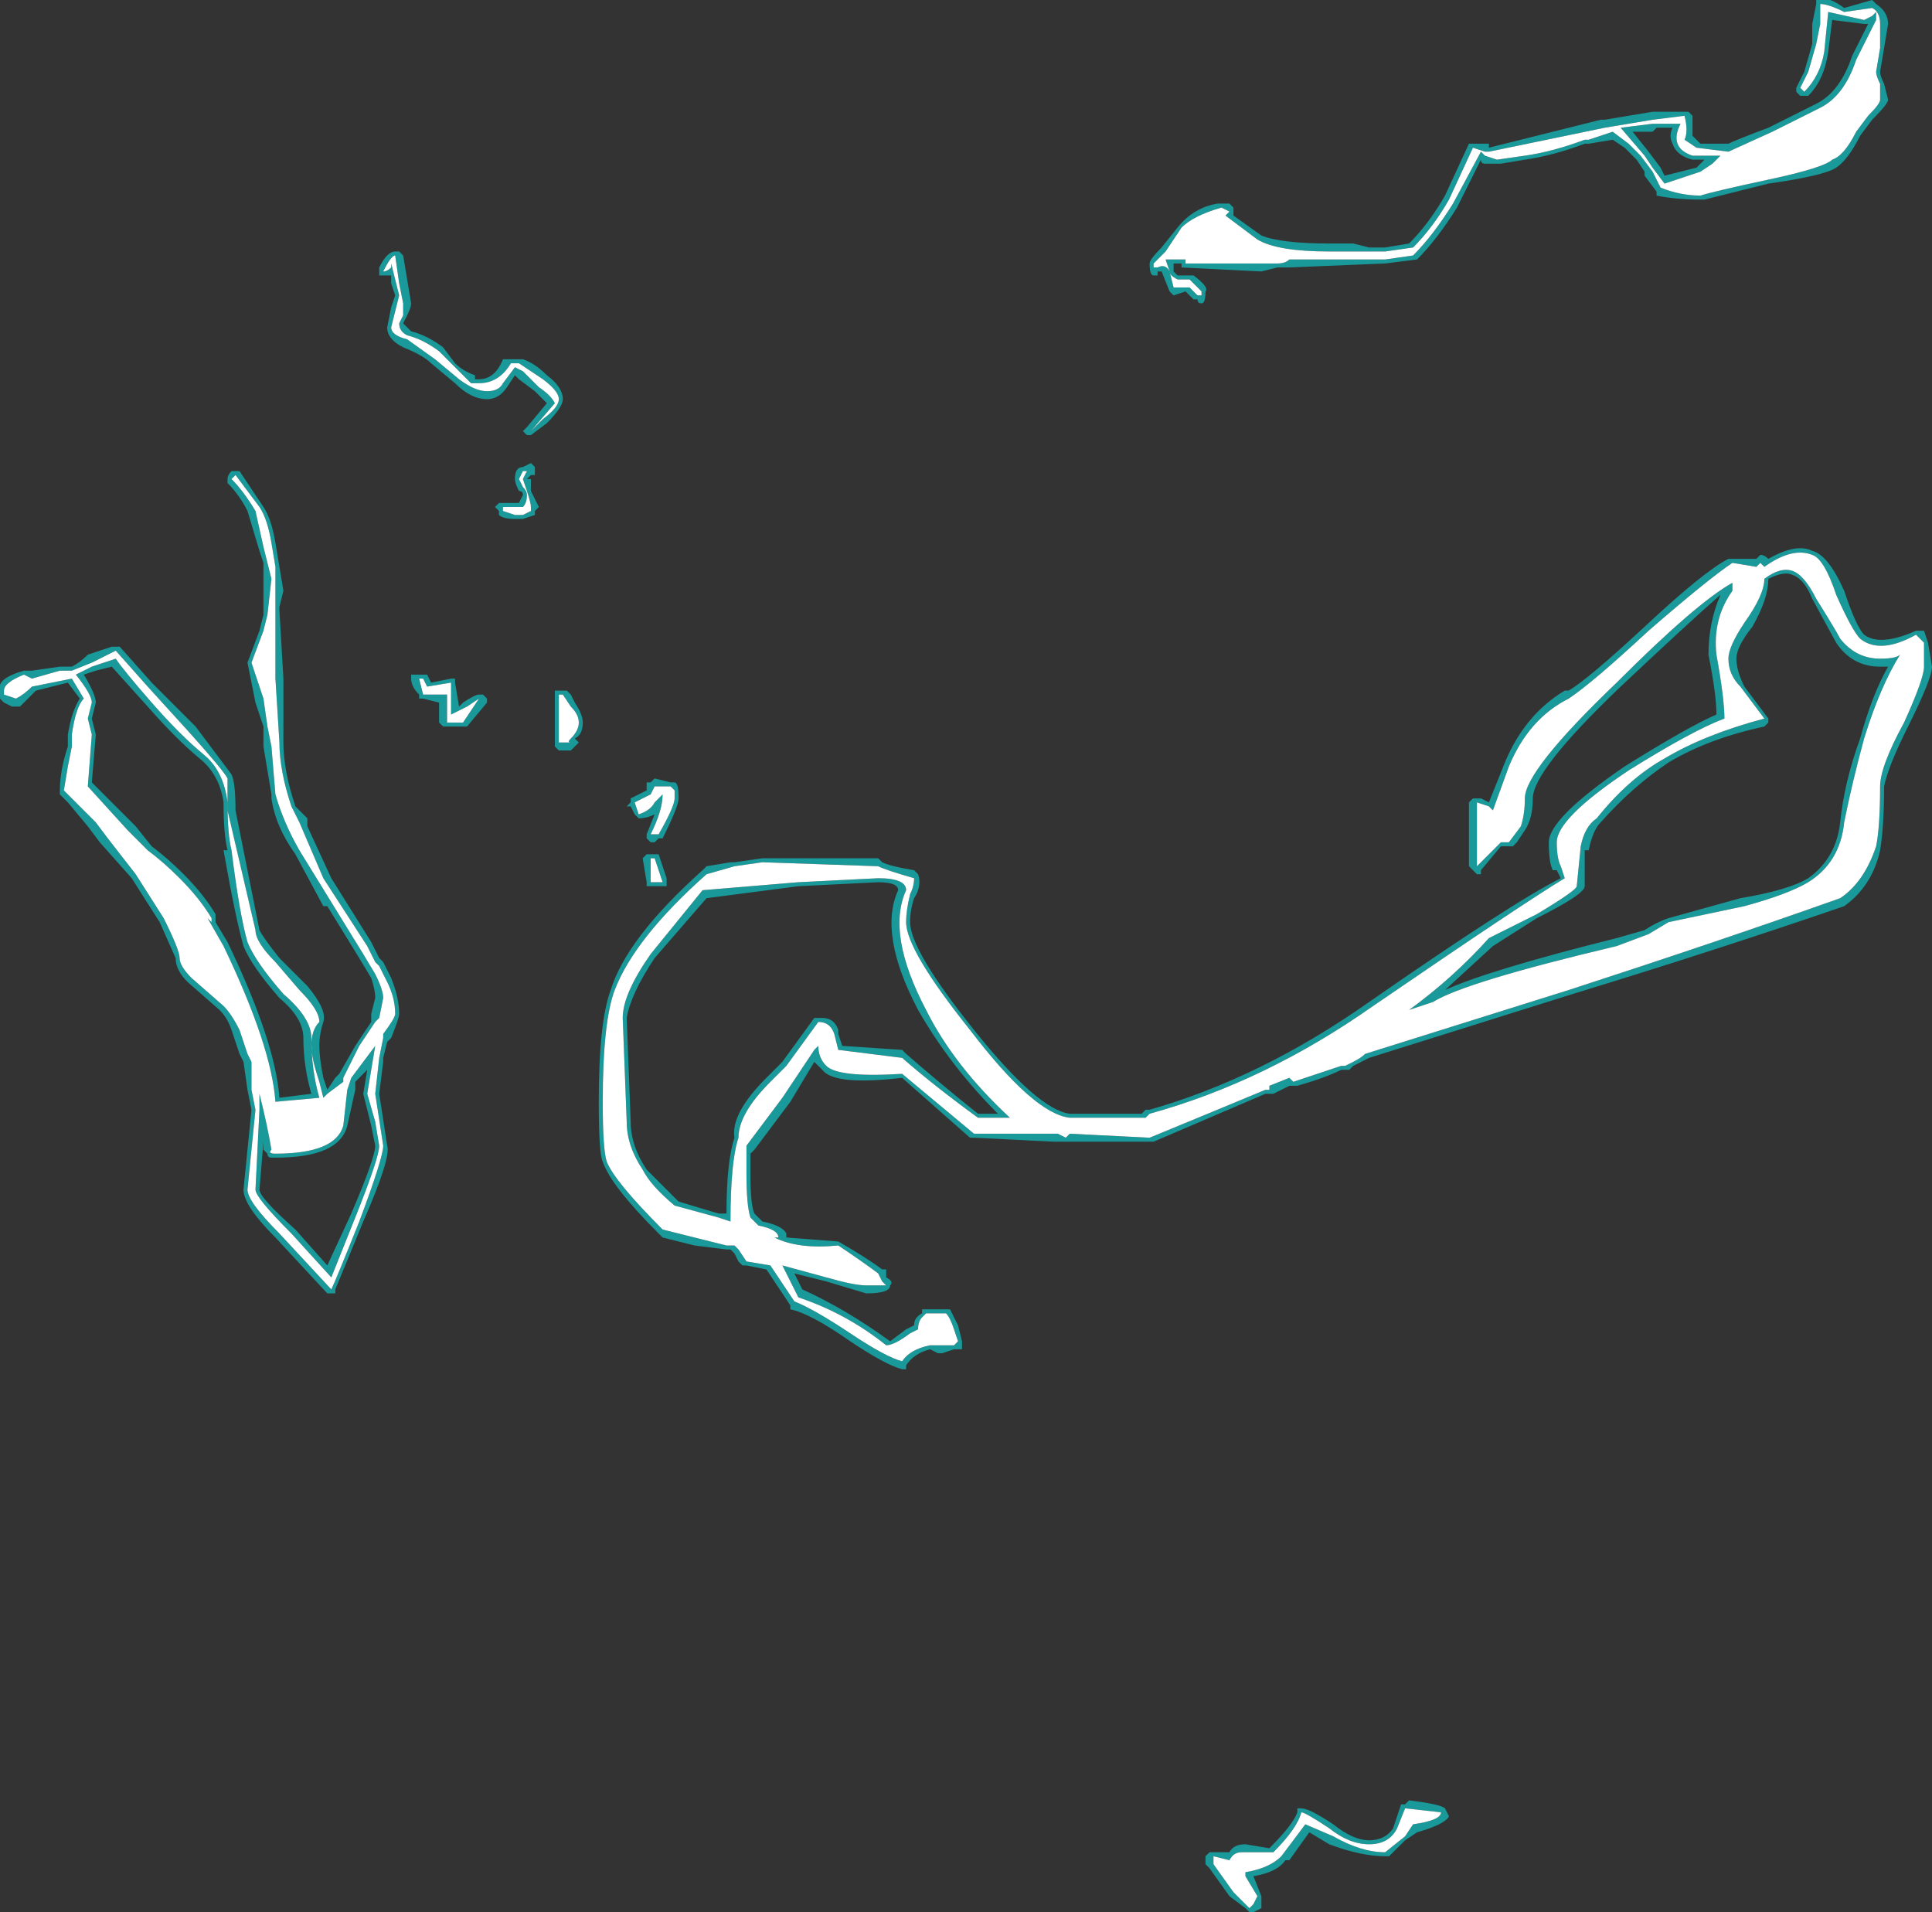 <?xml version="1.0" encoding="UTF-8" standalone="no"?>
<svg xmlns:ffdec="https://www.free-decompiler.com/flash" xmlns:xlink="http://www.w3.org/1999/xlink" ffdec:objectType="shape" height="23.95px" width="24.2px" xmlns="http://www.w3.org/2000/svg">
  <rect width="100%" height="100%" fill="#333333" stroke="none"/>
  <g transform="matrix(1.0, 0.0, 0.0, 1.0, 17.55, 26.3)">
    <path d="M5.9 -26.1 L5.95 -26.15 5.95 -26.05 5.7 -25.55 Q5.55 -25.1 5.25 -24.95 5.05 -24.85 4.65 -24.65 L4.1 -24.4 3.7 -24.45 3.55 -24.55 Q3.6 -24.65 3.55 -24.85 L3.15 -24.8 2.55 -24.7 1.1 -24.4 1.05 -24.4 0.9 -24.45 0.6 -23.8 Q0.4 -23.45 0.15 -23.2 L-0.2 -23.15 -0.9 -23.15 Q-1.55 -23.15 -1.8 -23.3 L-2.2 -23.6 -2.15 -23.65 -2.25 -23.7 Q-2.6 -23.6 -2.75 -23.45 L-2.95 -23.15 -3.1 -23.0 -3.1 -22.95 -3.05 -22.95 Q-2.95 -23.0 -2.9 -22.9 L-2.85 -22.7 -2.65 -22.7 -2.55 -22.6 -2.5 -22.6 -2.5 -22.65 -2.65 -22.8 -2.8 -22.8 Q-2.9 -22.85 -2.9 -22.9 L-2.95 -23.05 -2.75 -23.05 Q-2.65 -23.05 -2.7 -23.05 L-2.7 -23.0 -1.55 -23.0 Q-1.45 -23.0 -1.4 -23.05 L-0.2 -23.05 0.15 -23.1 Q0.4 -23.35 0.65 -23.75 L1.0 -24.4 1.05 -24.35 1.2 -24.3 1.55 -24.35 Q1.9 -24.4 2.3 -24.55 L2.35 -24.55 2.65 -24.65 2.85 -24.5 3.0 -24.35 3.15 -24.15 3.25 -23.95 Q3.5 -23.85 3.75 -23.85 3.9 -23.9 4.6 -24.05 5.3 -24.2 5.4 -24.3 5.55 -24.35 5.7 -24.65 L5.85 -24.85 Q6.0 -25.0 6.0 -25.05 L6.0 -25.25 Q5.95 -25.35 5.95 -25.4 L6.0 -25.7 6.0 -26.0 Q6.0 -26.15 5.9 -26.2 L5.55 -26.15 Q5.35 -26.25 5.25 -26.25 L5.25 -26.0 5.2 -25.75 5.1 -25.4 5.0 -25.2 5.05 -25.15 Q5.25 -25.35 5.3 -25.65 L5.35 -26.15 5.8 -26.05 5.9 -26.1 M5.9 -26.3 L5.95 -26.25 Q6.1 -26.15 6.1 -26.0 L6.0 -25.4 Q6.0 -25.35 6.05 -25.25 L6.1 -25.05 Q6.1 -25.0 5.9 -24.8 L5.75 -24.6 Q5.6 -24.3 5.45 -24.2 5.3 -24.1 4.6 -24.0 L3.8 -23.8 3.75 -23.8 Q3.45 -23.8 3.2 -23.85 L3.2 -23.9 3.05 -24.1 3.05 -24.15 2.95 -24.3 2.8 -24.45 2.65 -24.55 2.35 -24.5 2.3 -24.5 Q1.9 -24.35 1.55 -24.3 L1.25 -24.25 1.05 -24.25 Q1.0 -24.25 1.0 -24.3 L0.7 -23.7 Q0.45 -23.3 0.2 -23.05 L-0.2 -23.0 -1.4 -22.95 -1.55 -22.95 -1.75 -22.9 -2.75 -22.95 -2.75 -23.0 -2.85 -23.0 -2.85 -22.9 -2.8 -22.85 -2.6 -22.85 Q-2.4 -22.7 -2.45 -22.65 -2.45 -22.5 -2.5 -22.5 -2.55 -22.5 -2.55 -22.55 L-2.6 -22.55 -2.7 -22.65 -2.85 -22.6 -2.9 -22.65 -3.0 -22.9 -3.05 -22.9 -3.05 -22.85 -3.1 -22.85 Q-3.15 -22.85 -3.15 -23.0 -3.15 -23.05 -3.0 -23.2 L-2.8 -23.45 Q-2.6 -23.7 -2.3 -23.75 L-2.15 -23.75 -2.1 -23.7 -2.1 -23.6 -1.75 -23.35 Q-1.5 -23.25 -0.9 -23.25 L-0.6 -23.25 -0.4 -23.2 -0.2 -23.2 0.1 -23.25 Q0.35 -23.5 0.55 -23.85 L0.85 -24.5 1.1 -24.5 1.1 -24.45 2.5 -24.8 2.55 -24.8 3.15 -24.9 3.6 -24.9 3.65 -24.85 Q3.65 -24.7 3.65 -24.6 3.7 -24.55 3.75 -24.5 L4.1 -24.5 Q4.2 -24.55 4.6 -24.7 L5.2 -25.0 Q5.5 -25.15 5.65 -25.6 L5.85 -26.0 5.8 -26.0 5.4 -26.05 5.35 -25.65 Q5.3 -25.3 5.1 -25.1 L5.0 -25.1 4.95 -25.15 4.95 -25.2 5.05 -25.4 5.15 -25.75 5.15 -26.0 5.2 -26.25 5.2 -26.3 5.25 -26.3 Q5.35 -26.35 5.55 -26.2 L5.9 -26.3 M4.0 -24.35 L3.9 -24.25 3.75 -24.15 3.3 -24.0 3.15 -24.2 3.05 -24.35 2.75 -24.7 3.15 -24.75 3.5 -24.75 Q3.35 -24.45 3.65 -24.35 L4.0 -24.35 M3.65 -24.3 Q3.45 -24.35 3.4 -24.5 3.35 -24.6 3.4 -24.7 L3.2 -24.7 3.15 -24.65 2.9 -24.65 3.1 -24.4 3.25 -24.2 3.3 -24.1 3.7 -24.2 3.8 -24.3 3.65 -24.3 M4.15 -19.0 L4.15 -18.9 Q3.9 -18.55 3.95 -18.1 4.05 -17.55 4.05 -17.3 3.65 -17.15 2.85 -16.65 1.95 -16.05 1.95 -15.75 1.95 -15.55 2.0 -15.45 L2.05 -15.3 Q1.55 -15.0 -0.35 -13.7 -1.7 -12.75 -3.15 -12.35 L-3.2 -12.3 -4.15 -12.3 Q-4.6 -12.35 -5.4 -13.4 -6.2 -14.4 -6.2 -14.75 -6.2 -14.9 -6.15 -15.1 -6.1 -15.2 -6.1 -15.3 -6.45 -15.4 -6.55 -15.45 L-8.0 -15.5 -8.35 -15.45 -8.7 -15.35 Q-9.6 -14.55 -9.85 -13.9 -10.0 -13.5 -10.0 -12.5 -10.0 -11.9 -9.95 -11.75 -9.85 -11.5 -9.25 -10.9 L-8.45 -10.7 -8.35 -10.7 -8.3 -10.65 -8.2 -10.5 -7.9 -10.45 -7.6 -10.0 Q-7.35 -9.9 -6.9 -9.6 -6.45 -9.3 -6.25 -9.25 -6.15 -9.4 -5.9 -9.45 L-5.6 -9.45 -5.55 -9.5 -5.6 -9.65 Q-5.65 -9.8 -5.7 -9.85 L-5.95 -9.85 -6.0 -9.8 Q-6.05 -9.75 -6.05 -9.65 L-6.15 -9.6 Q-6.35 -9.45 -6.45 -9.45 -6.95 -9.85 -7.55 -10.05 L-7.75 -10.45 -7.2 -10.3 Q-6.85 -10.2 -6.7 -10.2 L-6.45 -10.2 -6.5 -10.25 -6.55 -10.35 Q-6.75 -10.5 -7.05 -10.7 -7.55 -10.65 -7.85 -10.8 L-7.8 -10.8 Q-7.8 -10.9 -8.05 -10.95 L-8.15 -11.05 Q-8.2 -11.2 -8.2 -11.6 L-8.2 -11.95 -7.75 -12.55 -7.35 -13.15 -7.3 -13.2 Q-7.3 -13.05 -7.2 -12.95 -7.05 -12.8 -6.25 -12.85 L-5.35 -12.1 -4.3 -12.1 -4.2 -12.05 -4.15 -12.1 -3.15 -12.05 Q-2.3 -12.4 -1.7 -12.65 L-1.65 -12.65 -1.65 -12.7 -1.4 -12.8 -1.35 -12.75 -0.75 -12.95 -0.7 -12.95 -0.6 -13.0 Q-0.5 -13.05 -0.45 -13.1 L2.1 -13.9 Q3.95 -14.5 5.5 -15.05 5.8 -15.25 5.95 -15.7 6.0 -15.95 6.0 -16.45 6.0 -16.7 6.3 -17.25 6.55 -17.8 6.55 -17.95 6.55 -18.15 6.55 -18.25 L6.45 -18.35 Q6.0 -18.1 5.75 -18.3 5.65 -18.4 5.45 -18.85 5.3 -19.3 5.15 -19.35 4.9 -19.45 4.55 -19.2 L4.5 -19.25 4.45 -19.2 4.15 -19.25 Q3.85 -19.05 3.1 -18.4 2.4 -17.75 2.1 -17.55 1.6 -17.3 1.35 -16.7 L1.15 -16.15 1.1 -16.2 0.95 -16.25 0.95 -15.45 1.25 -15.75 1.35 -15.75 1.5 -15.95 Q1.55 -16.1 1.55 -16.3 1.55 -16.65 2.7 -17.75 3.7 -18.75 4.15 -19.0 M4.15 -19.3 L4.45 -19.3 4.5 -19.35 Q4.55 -19.35 4.6 -19.3 4.95 -19.5 5.15 -19.4 5.35 -19.35 5.55 -18.9 5.7 -18.45 5.8 -18.35 6.0 -18.2 6.45 -18.4 L6.55 -18.4 6.6 -18.25 6.65 -17.95 Q6.65 -17.8 6.35 -17.2 6.1 -16.7 6.05 -16.45 6.05 -15.95 6.0 -15.65 5.9 -15.2 5.55 -14.95 3.95 -14.4 2.15 -13.85 L-0.4 -13.05 -0.6 -12.95 -0.65 -12.9 -0.75 -12.9 Q-0.95 -12.8 -1.3 -12.7 L-1.4 -12.7 -1.6 -12.6 -1.7 -12.6 -3.1 -12.0 -4.35 -12.0 -5.35 -12.05 -5.4 -12.05 -6.25 -12.8 Q-7.1 -12.7 -7.25 -12.9 L-7.35 -13.0 -7.65 -12.5 -8.1 -11.9 -8.15 -11.85 -8.15 -11.6 Q-8.15 -11.2 -8.1 -11.1 L-8.0 -11.0 Q-7.75 -10.95 -7.7 -10.85 L-7.7 -10.8 -7.05 -10.75 Q-6.7 -10.55 -6.5 -10.4 L-6.45 -10.4 -6.45 -10.3 Q-6.35 -10.25 -6.4 -10.2 -6.4 -10.1 -6.7 -10.1 L-7.2 -10.25 -7.6 -10.35 -7.5 -10.15 Q-6.95 -9.9 -6.4 -9.5 L-6.2 -9.65 -6.1 -9.7 Q-6.1 -9.8 -6.0 -9.85 L-6.0 -9.9 -5.65 -9.9 Q-5.6 -9.8 -5.55 -9.7 L-5.5 -9.5 -5.5 -9.4 -5.6 -9.4 -5.75 -9.35 -5.8 -9.35 -5.9 -9.4 Q-6.1 -9.35 -6.2 -9.2 L-6.2 -9.15 -6.25 -9.15 Q-6.45 -9.2 -6.9 -9.5 -7.4 -9.85 -7.65 -9.9 L-7.65 -9.95 -7.95 -10.4 -8.2 -10.45 -8.25 -10.45 -8.3 -10.5 -8.35 -10.6 -8.4 -10.65 -8.45 -10.65 -8.85 -10.7 -9.25 -10.8 -9.3 -10.85 Q-9.9 -11.45 -10.0 -11.75 -10.05 -11.85 -10.05 -12.5 -10.05 -13.5 -9.9 -13.9 -9.7 -14.55 -8.75 -15.4 L-8.7 -15.45 -8.4 -15.5 -8.35 -15.5 -8.0 -15.55 -6.55 -15.55 -6.5 -15.5 Q-6.4 -15.45 -6.1 -15.4 L-6.05 -15.35 Q-6.0 -15.2 -6.1 -15.05 -6.15 -14.9 -6.15 -14.75 -6.15 -14.4 -5.35 -13.4 -4.55 -12.4 -4.15 -12.35 L-3.25 -12.35 -3.2 -12.4 -3.15 -12.4 Q-1.75 -12.8 -0.4 -13.75 1.4 -15.0 2.0 -15.3 L1.95 -15.4 1.9 -15.4 Q1.85 -15.5 1.85 -15.75 1.85 -16.05 2.8 -16.7 3.6 -17.2 3.95 -17.35 3.95 -17.6 3.85 -18.1 3.85 -18.5 4.0 -18.85 3.6 -18.5 2.75 -17.7 1.65 -16.65 1.65 -16.3 1.65 -16.05 1.55 -15.9 L1.45 -15.75 1.4 -15.7 1.25 -15.7 1.0 -15.4 1.0 -15.35 0.95 -15.35 0.85 -15.45 0.85 -16.25 0.9 -16.3 1.0 -16.3 1.1 -16.25 1.3 -16.75 Q1.55 -17.35 2.05 -17.65 L2.1 -17.65 Q2.35 -17.8 3.05 -18.45 3.8 -19.15 4.1 -19.3 L4.15 -19.3 M4.1 -18.05 Q4.1 -18.2 4.3 -18.5 4.55 -18.85 4.55 -19.05 4.75 -19.2 4.9 -19.15 5.05 -19.1 5.2 -18.8 5.45 -18.4 5.5 -18.3 5.7 -18.05 6.0 -18.05 6.2 -18.05 6.25 -18.1 6.0 -17.7 5.8 -17.05 5.65 -16.5 5.55 -16.0 5.5 -15.5 5.1 -15.25 4.85 -15.1 4.3 -14.95 L3.35 -14.75 3.1 -14.6 2.7 -14.45 Q0.8 -14.0 0.4 -13.75 L0.1 -13.65 Q0.65 -14.05 1.1 -14.55 L1.7 -14.85 Q2.2 -15.15 2.2 -15.2 L2.25 -15.7 Q2.3 -15.95 2.45 -16.05 2.85 -16.55 3.3 -16.8 3.8 -17.1 4.55 -17.3 L4.25 -17.7 Q4.1 -17.85 4.1 -18.05 M4.3 -17.7 L4.6 -17.3 4.6 -17.25 4.55 -17.2 Q3.85 -17.05 3.35 -16.75 2.9 -16.45 2.5 -16.0 2.4 -15.9 2.35 -15.65 L2.3 -15.65 2.3 -15.2 Q2.3 -15.1 1.7 -14.8 L1.15 -14.45 0.55 -13.9 Q1.1 -14.15 2.7 -14.55 L3.05 -14.65 Q3.2 -14.75 3.35 -14.8 L4.25 -15.05 Q4.85 -15.15 5.1 -15.3 5.45 -15.55 5.5 -16.0 5.55 -16.5 5.75 -17.05 5.9 -17.6 6.1 -17.95 L6.0 -17.95 Q5.65 -17.95 5.45 -18.25 L5.15 -18.8 Q5.05 -19.05 4.9 -19.1 4.8 -19.15 4.6 -19.05 4.6 -18.8 4.4 -18.45 4.2 -18.2 4.2 -18.05 4.2 -17.9 4.3 -17.7 M0.5 -3.6 L0.05 -3.65 -0.05 -3.4 Q-0.15 -3.2 -0.4 -3.2 -0.65 -3.2 -0.9 -3.4 -1.2 -3.6 -1.25 -3.6 -1.3 -3.4 -1.6 -3.1 L-2.0 -3.1 Q-2.1 -3.1 -2.15 -3.0 L-2.35 -3.05 -2.35 -2.95 -2.1 -2.6 -1.9 -2.4 -1.85 -2.45 -1.8 -2.55 -1.95 -2.8 -1.95 -2.85 Q-1.65 -2.9 -1.5 -3.05 L-1.2 -3.45 -0.85 -3.3 Q-0.5 -3.1 -0.2 -3.1 L0.05 -3.3 0.15 -3.45 Q0.5 -3.5 0.5 -3.6 M0.05 -3.7 L0.1 -3.75 Q0.5 -3.7 0.55 -3.65 L0.6 -3.55 Q0.55 -3.45 0.2 -3.35 L0.05 -3.25 -0.15 -3.05 -0.2 -3.05 Q-0.5 -3.05 -0.9 -3.2 L-1.15 -3.35 -1.4 -3.0 -1.45 -3.0 Q-1.55 -2.85 -1.85 -2.8 L-1.75 -2.55 -1.75 -2.4 -1.85 -2.35 -1.9 -2.35 -1.95 -2.4 -2.15 -2.55 -2.4 -2.9 -2.45 -2.95 -2.45 -3.05 -2.4 -3.1 -2.15 -3.1 Q-2.1 -3.2 -1.95 -3.2 L-1.65 -3.15 Q-1.35 -3.45 -1.3 -3.6 L-1.3 -3.65 -1.25 -3.65 Q-1.15 -3.65 -0.85 -3.45 -0.6 -3.25 -0.4 -3.25 -0.2 -3.25 -0.1 -3.4 L0.0 -3.7 0.05 -3.7 M-11.15 -21.8 L-11.0 -21.8 Q-10.85 -21.75 -10.7 -21.6 -10.5 -21.45 -10.5 -21.3 -10.5 -21.2 -10.7 -21.0 L-10.9 -20.85 -10.95 -20.85 -11.0 -20.9 -10.95 -20.95 -10.7 -21.25 -10.85 -21.4 -11.05 -21.55 -11.1 -21.6 -11.2 -21.45 Q-11.3 -21.3 -11.45 -21.3 -11.65 -21.3 -11.85 -21.5 L-12.15 -21.75 Q-12.25 -21.85 -12.5 -21.95 -12.7 -22.05 -12.7 -22.2 L-12.65 -22.45 -12.6 -22.6 -12.65 -22.75 -12.65 -22.85 -12.8 -22.85 -12.8 -22.95 Q-12.7 -23.15 -12.6 -23.15 L-12.55 -23.15 -12.5 -23.1 -12.4 -22.5 Q-12.4 -22.45 -12.45 -22.35 L-12.5 -22.25 -12.4 -22.15 Q-12.2 -22.1 -12.0 -21.95 L-11.85 -21.75 Q-11.75 -21.65 -11.6 -21.6 L-11.6 -21.55 -11.55 -21.55 Q-11.35 -21.55 -11.25 -21.8 L-11.15 -21.8 M-11.05 -21.75 L-11.15 -21.75 Q-11.3 -21.5 -11.55 -21.5 L-11.65 -21.5 -12.05 -21.9 Q-12.25 -22.05 -12.45 -22.1 -12.55 -22.15 -12.55 -22.25 L-12.5 -22.35 Q-12.5 -22.45 -12.5 -22.5 L-12.55 -22.75 -12.6 -23.1 Q-12.65 -23.1 -12.75 -22.9 -12.7 -22.9 -12.65 -22.95 L-12.65 -23.0 -12.55 -22.6 -12.65 -22.2 Q-12.65 -22.1 -12.45 -22.05 L-12.1 -21.8 -11.8 -21.55 Q-11.6 -21.4 -11.45 -21.4 -11.3 -21.4 -11.25 -21.5 L-11.1 -21.7 -11.0 -21.65 -10.8 -21.45 Q-10.65 -21.35 -10.6 -21.25 L-10.9 -20.9 -10.75 -21.05 Q-10.55 -21.2 -10.55 -21.3 -10.55 -21.4 -10.75 -21.55 -10.9 -21.65 -11.05 -21.75 M-10.9 -20.5 L-10.85 -20.45 -10.85 -20.35 -10.9 -20.35 -10.95 -20.3 -10.9 -20.3 -10.9 -20.15 -10.8 -19.95 -10.85 -19.9 -10.85 -19.85 -11.0 -19.8 -11.1 -19.8 Q-11.25 -19.8 -11.3 -19.85 L-11.3 -19.9 -11.35 -19.95 -11.3 -20.0 -11.05 -20.0 -11.0 -20.1 Q-11.0 -20.15 -11.05 -20.15 -11.1 -20.25 -11.1 -20.3 -11.1 -20.45 -11.0 -20.45 L-10.9 -20.5 M-10.9 -20.4 L-11.0 -20.4 -11.05 -20.3 -11.0 -20.2 Q-10.95 -20.15 -10.95 -20.1 -10.95 -20.0 -11.0 -19.95 L-11.25 -19.95 -11.25 -19.9 -11.1 -19.85 -11.0 -19.85 -10.9 -19.9 -10.9 -19.95 Q-10.9 -20.0 -10.95 -20.15 L-11.0 -20.3 -10.95 -20.4 -10.9 -20.4 M-9.45 -16.5 L-9.4 -16.5 -9.35 -16.55 -9.15 -16.5 -9.1 -16.5 Q-9.05 -16.5 -9.05 -16.3 -9.05 -16.2 -9.25 -15.8 L-9.3 -15.8 -9.35 -15.75 -9.4 -15.75 -9.45 -15.8 -9.45 -15.85 -9.35 -16.1 Q-9.45 -16.05 -9.55 -16.05 L-9.6 -16.1 -9.65 -16.2 -9.7 -16.2 -9.65 -16.25 -9.65 -16.3 -9.45 -16.4 -9.45 -16.5 M-9.6 -16.25 L-9.55 -16.1 Q-9.4 -16.15 -9.35 -16.25 L-9.25 -16.35 Q-9.25 -16.15 -9.4 -15.85 L-9.3 -15.85 Q-9.1 -16.2 -9.1 -16.3 L-9.1 -16.4 -9.15 -16.45 -9.35 -16.45 -9.4 -16.35 -9.6 -16.25 M-10.45 -17.65 L-10.4 -17.6 -10.35 -17.5 Q-10.25 -17.35 -10.25 -17.25 -10.25 -17.1 -10.35 -17.05 L-10.3 -17.0 -10.4 -16.9 -10.55 -16.9 -10.6 -16.95 -10.6 -17.65 -10.45 -17.65 M-10.4 -17.45 L-10.5 -17.6 -10.55 -17.6 -10.55 -17.0 -10.4 -17.0 Q-10.45 -17.0 -10.4 -17.05 -10.3 -17.15 -10.3 -17.25 -10.3 -17.35 -10.4 -17.45 M-11.5 -17.6 L-11.45 -17.55 -11.45 -17.5 -11.7 -17.2 -12.0 -17.2 -12.05 -17.25 -12.05 -17.5 -12.25 -17.55 -12.3 -17.55 -12.3 -17.6 Q-12.4 -17.7 -12.4 -17.8 L-12.4 -17.85 -12.2 -17.85 -12.15 -17.75 -11.9 -17.8 -11.85 -17.8 -11.85 -17.75 -11.8 -17.45 -11.75 -17.5 Q-11.6 -17.6 -11.55 -17.6 L-11.5 -17.6 M-9.3 -15.6 L-9.2 -15.3 -9.2 -15.2 -9.45 -15.2 -9.45 -15.25 -9.5 -15.55 -9.45 -15.6 -9.3 -15.6 M-9.4 -15.25 L-9.25 -15.25 -9.35 -15.55 -9.4 -15.55 -9.4 -15.25 M-9.35 -14.3 Q-9.65 -13.85 -9.7 -13.55 L-9.65 -12.25 Q-9.65 -11.95 -9.45 -11.65 L-9.05 -11.25 -8.55 -11.1 -8.45 -11.1 Q-8.45 -11.75 -8.35 -12.05 -8.4 -12.35 -7.95 -12.8 L-7.75 -13.0 -7.35 -13.55 -7.25 -13.55 Q-7.1 -13.55 -7.05 -13.4 L-7.05 -13.35 -7.0 -13.2 -6.25 -13.15 -6.2 -13.1 Q-5.8 -12.75 -5.3 -12.35 L-5.05 -12.35 Q-5.65 -12.95 -6.05 -13.65 -6.55 -14.6 -6.3 -15.15 -6.3 -15.25 -6.55 -15.25 L-7.55 -15.2 -8.7 -15.05 -9.35 -14.3 M-9.4 -14.35 L-8.75 -15.15 -7.55 -15.25 -6.55 -15.3 Q-6.2 -15.3 -6.2 -15.15 -6.45 -14.6 -5.95 -13.65 -5.6 -12.95 -4.9 -12.3 L-5.3 -12.3 Q-5.85 -12.7 -6.25 -13.05 L-7.05 -13.15 -7.1 -13.35 Q-7.15 -13.5 -7.3 -13.5 L-7.7 -12.95 -7.9 -12.75 Q-8.3 -12.35 -8.3 -12.05 -8.4 -11.75 -8.4 -11.0 L-8.55 -11.05 -9.1 -11.2 Q-9.4 -11.45 -9.5 -11.65 -9.7 -11.95 -9.7 -12.25 L-9.75 -13.55 Q-9.75 -13.85 -9.4 -14.35 M-17.55 -17.65 Q-17.6 -17.8 -17.25 -17.9 L-17.15 -17.9 -16.8 -17.95 -16.65 -17.95 Q-16.55 -18.0 -16.45 -18.1 L-16.15 -18.2 -16.05 -18.2 -15.65 -17.75 -15.1 -17.2 -14.65 -16.6 Q-14.6 -16.5 -14.6 -16.15 L-14.3 -14.65 Q-14.25 -14.55 -14.05 -14.3 L-13.7 -13.95 Q-13.45 -13.65 -13.5 -13.5 -13.55 -13.35 -13.55 -13.2 -13.55 -13.05 -13.5 -12.8 L-13.45 -12.65 -13.35 -12.8 -13.3 -12.85 -13.1 -13.2 -12.9 -13.5 -12.9 -13.6 -12.85 -13.8 Q-12.85 -13.9 -12.9 -14.05 L-13.05 -14.3 -13.45 -14.95 -13.5 -14.95 -13.85 -15.6 Q-14.1 -15.95 -14.15 -16.3 L-14.15 -16.35 -14.25 -16.95 -14.25 -17.2 -14.35 -17.5 -14.45 -18.0 -14.3 -18.4 -14.25 -18.6 -14.25 -19.25 -14.3 -19.4 -14.45 -19.9 Q-14.55 -20.1 -14.7 -20.25 L-14.7 -20.3 Q-14.7 -20.35 -14.65 -20.4 L-14.55 -20.4 -14.25 -19.95 Q-14.15 -19.8 -14.1 -19.5 L-14.0 -18.9 -14.05 -18.7 -14.05 -18.65 -14.0 -17.8 -14.0 -17.0 Q-14.0 -16.65 -13.85 -16.2 L-13.7 -16.05 -13.7 -15.95 -13.4 -15.3 -12.9 -14.5 -12.8 -14.3 -12.75 -14.25 -12.65 -14.05 Q-12.55 -13.8 -12.55 -13.6 -12.55 -13.55 -12.65 -13.3 L-12.7 -13.25 -12.75 -13.05 -12.75 -13.0 -12.8 -12.6 -12.7 -11.95 Q-12.65 -11.8 -13.0 -11.0 L-13.35 -10.15 -13.35 -10.1 -13.45 -10.1 -14.1 -10.8 Q-14.5 -11.2 -14.5 -11.4 L-14.4 -12.4 -14.45 -12.65 -14.5 -13.0 -14.55 -13.1 -14.65 -13.4 Q-14.7 -13.55 -14.8 -13.65 L-15.2 -14.0 Q-15.35 -14.15 -15.35 -14.3 L-15.55 -14.75 -15.9 -15.3 -16.3 -15.75 -16.45 -15.95 -16.7 -16.25 -16.8 -16.35 -16.8 -16.4 Q-16.8 -16.65 -16.7 -16.95 L-16.7 -17.1 Q-16.65 -17.4 -16.55 -17.55 L-16.7 -17.75 -17.1 -17.65 -17.3 -17.45 -17.4 -17.45 -17.5 -17.5 -17.55 -17.55 -17.55 -17.65 M-16.7 -16.7 L-16.75 -16.4 -16.35 -16.0 -16.2 -15.8 -15.85 -15.35 -15.5 -14.8 Q-15.3 -14.4 -15.3 -14.3 -15.3 -14.2 -15.15 -14.05 L-14.75 -13.7 Q-14.65 -13.6 -14.55 -13.4 L-14.45 -13.1 -14.4 -13.0 -14.4 -12.65 -14.35 -12.4 -14.45 -11.4 Q-14.45 -11.25 -14.05 -10.85 L-13.4 -10.15 Q-13.35 -10.25 -13.05 -11.0 -12.75 -11.8 -12.75 -11.95 L-12.85 -12.6 -12.8 -13.05 -12.75 -13.3 -12.75 -13.35 Q-12.6 -13.55 -12.6 -13.6 -12.6 -13.8 -12.7 -14.0 L-12.8 -14.2 -12.85 -14.25 -12.95 -14.45 -13.5 -15.3 -13.8 -16.0 -13.9 -16.2 Q-14.05 -16.65 -14.05 -17.0 L-14.1 -17.8 -14.1 -19.2 -14.15 -19.5 Q-14.2 -19.8 -14.3 -19.95 L-14.6 -20.35 -14.65 -20.3 Q-14.5 -20.15 -14.35 -19.9 L-14.25 -19.45 -14.15 -19.05 -14.2 -18.6 -14.25 -18.4 -14.4 -18.0 -14.25 -17.55 -14.2 -17.2 -14.15 -16.95 -14.1 -16.35 Q-14.0 -16.0 -13.8 -15.65 L-13.0 -14.35 -12.85 -14.1 Q-12.75 -13.9 -12.75 -13.8 L-12.8 -13.55 -12.85 -13.5 -13.05 -13.2 -13.25 -12.8 -13.25 -12.75 -13.45 -12.6 -13.5 -12.55 -13.55 -12.75 Q-13.65 -13.05 -13.65 -13.2 -13.65 -13.4 -13.55 -13.5 -13.55 -13.65 -13.8 -13.9 L-14.1 -14.25 Q-14.35 -14.5 -14.35 -14.65 L-14.7 -16.15 Q-14.7 -16.5 -14.7 -16.55 -14.75 -16.65 -15.2 -17.15 L-15.7 -17.7 -16.1 -18.15 -16.4 -18.0 -16.65 -17.9 -16.8 -17.9 -17.15 -17.8 -17.25 -17.85 Q-17.5 -17.75 -17.5 -17.65 L-17.5 -17.6 -17.35 -17.55 Q-17.25 -17.6 -17.15 -17.7 L-16.65 -17.8 -16.5 -17.55 Q-16.6 -17.45 -16.65 -17.1 L-16.65 -16.95 -16.7 -16.7 -16.7 -16.7 M-11.9 -17.75 L-12.2 -17.7 -12.25 -17.8 -12.3 -17.8 -12.25 -17.6 -11.95 -17.6 -11.95 -17.25 -11.75 -17.25 -11.55 -17.55 -11.7 -17.45 -11.9 -17.35 -11.9 -17.75 M-16.5 -17.85 Q-16.35 -17.6 -16.35 -17.5 L-16.4 -17.3 -16.35 -17.1 -16.4 -16.5 -15.85 -15.95 -15.65 -15.7 Q-15.45 -15.55 -15.25 -15.35 -15.0 -15.1 -14.85 -14.85 L-14.85 -14.75 -14.7 -14.5 Q-14.1 -13.25 -14.05 -12.55 L-13.65 -12.6 Q-13.75 -12.95 -13.75 -13.3 -13.75 -13.55 -14.05 -13.8 -14.4 -14.2 -14.5 -14.45 -14.6 -14.8 -14.75 -15.65 L-14.7 -15.65 Q-14.75 -15.85 -14.75 -16.25 -14.8 -16.6 -15.05 -16.8 -15.35 -17.05 -15.7 -17.45 L-16.15 -17.95 -16.35 -17.9 -16.5 -17.85 M-16.65 -16.7 L-16.65 -16.7 M-16.6 -17.85 L-16.4 -17.95 -16.1 -18.05 Q-16.0 -17.9 -15.65 -17.5 -15.3 -17.1 -15.0 -16.85 -14.75 -16.65 -14.7 -16.25 -14.7 -15.85 -14.65 -15.65 -14.55 -14.85 -14.45 -14.5 -14.35 -14.25 -14.0 -13.85 -13.65 -13.55 -13.65 -13.3 -13.65 -12.9 -13.55 -12.55 L-14.1 -12.5 Q-14.15 -13.2 -14.75 -14.45 L-14.95 -14.8 -14.9 -14.75 -14.9 -14.8 Q-15.05 -15.05 -15.3 -15.3 -15.5 -15.5 -15.7 -15.65 L-15.95 -15.9 -16.45 -16.45 -16.4 -17.1 -16.45 -17.3 -16.4 -17.5 Q-16.4 -17.6 -16.6 -17.85 M-12.95 -12.9 L-13.1 -12.75 -13.1 -12.65 -13.2 -12.2 Q-13.3 -11.8 -14.1 -11.8 L-14.15 -11.8 Q-14.2 -11.8 -14.2 -11.85 L-14.25 -11.9 -14.25 -12.0 -14.3 -11.4 Q-14.3 -11.3 -13.85 -10.9 L-13.45 -10.45 -13.15 -11.1 Q-12.85 -11.8 -12.85 -11.95 L-12.9 -12.2 -13.0 -12.6 -12.95 -12.9 M-13.0 -13.0 L-12.85 -13.2 -12.95 -12.6 -12.85 -12.25 -12.8 -11.95 Q-12.8 -11.8 -13.1 -11.05 L-13.4 -10.3 -13.9 -10.85 Q-14.35 -11.3 -14.35 -11.4 L-14.3 -12.4 -14.3 -12.6 Q-14.2 -12.2 -14.15 -11.9 -14.2 -11.85 -14.1 -11.85 -13.35 -11.85 -13.25 -12.2 L-13.2 -12.65 -13.15 -12.8 -13.0 -13.0" fill="#00ffff" fill-opacity="0.502" fill-rule="evenodd" stroke="none"/>
    <path d="M5.9 -26.1 L5.8 -26.05 5.35 -26.15 5.3 -25.65 Q5.25 -25.35 5.05 -25.15 L5.0 -25.2 5.1 -25.4 5.2 -25.75 5.25 -26.0 5.25 -26.25 Q5.35 -26.25 5.55 -26.15 L5.9 -26.2 Q6.0 -26.15 6.0 -26.0 L6.0 -25.7 5.95 -25.4 Q5.95 -25.35 6.0 -25.25 L6.0 -25.05 Q6.0 -25.0 5.85 -24.85 L5.7 -24.65 Q5.55 -24.35 5.4 -24.3 5.3 -24.2 4.6 -24.05 3.9 -23.9 3.75 -23.85 3.5 -23.85 3.25 -23.95 L3.15 -24.15 3.0 -24.35 2.85 -24.5 2.65 -24.65 2.35 -24.55 2.3 -24.55 Q1.9 -24.4 1.55 -24.35 L1.2 -24.3 1.05 -24.35 1.0 -24.4 0.65 -23.75 Q0.4 -23.35 0.15 -23.1 L-0.2 -23.05 -1.4 -23.05 Q-1.45 -23.0 -1.55 -23.0 L-2.7 -23.0 -2.7 -23.05 Q-2.65 -23.05 -2.75 -23.05 L-2.95 -23.05 -2.9 -22.9 Q-2.9 -22.85 -2.8 -22.8 L-2.65 -22.8 -2.5 -22.65 -2.5 -22.6 -2.55 -22.6 -2.65 -22.7 -2.85 -22.7 -2.9 -22.9 Q-2.95 -23.0 -3.05 -22.95 L-3.1 -22.95 -3.1 -23.0 -2.95 -23.15 -2.75 -23.45 Q-2.6 -23.6 -2.25 -23.7 L-2.15 -23.65 -2.2 -23.6 -1.8 -23.3 Q-1.55 -23.15 -0.9 -23.15 L-0.2 -23.15 0.15 -23.2 Q0.4 -23.45 0.6 -23.8 L0.9 -24.45 1.05 -24.4 1.1 -24.4 2.55 -24.7 3.15 -24.8 3.55 -24.85 Q3.6 -24.65 3.55 -24.55 L3.7 -24.45 4.1 -24.4 4.65 -24.65 Q5.05 -24.85 5.25 -24.95 5.55 -25.1 5.7 -25.55 L5.95 -26.05 5.95 -26.15 5.9 -26.1 M4.0 -24.35 L3.65 -24.35 Q3.35 -24.45 3.5 -24.75 L3.15 -24.75 2.75 -24.7 3.05 -24.35 3.15 -24.2 3.3 -24.0 3.75 -24.15 3.9 -24.25 4.0 -24.35 M4.15 -19.0 Q3.7 -18.75 2.7 -17.75 1.55 -16.65 1.55 -16.3 1.55 -16.1 1.5 -15.95 L1.35 -15.75 1.25 -15.75 0.95 -15.45 0.95 -16.25 1.1 -16.2 1.15 -16.15 1.35 -16.7 Q1.6 -17.3 2.1 -17.55 2.4 -17.75 3.1 -18.4 3.85 -19.05 4.15 -19.25 L4.45 -19.2 4.5 -19.25 4.55 -19.2 Q4.9 -19.45 5.15 -19.35 5.3 -19.3 5.45 -18.85 5.65 -18.4 5.75 -18.3 6.0 -18.1 6.45 -18.35 L6.55 -18.25 Q6.55 -18.15 6.55 -17.95 6.55 -17.8 6.3 -17.25 6.0 -16.7 6.0 -16.45 6.0 -15.95 5.95 -15.7 5.8 -15.25 5.5 -15.05 3.95 -14.5 2.1 -13.9 L-0.45 -13.1 Q-0.5 -13.05 -0.6 -13.0 L-0.7 -12.95 -0.75 -12.95 -1.35 -12.75 -1.4 -12.8 -1.65 -12.7 -1.65 -12.65 -1.7 -12.65 Q-2.3 -12.4 -3.15 -12.05 L-4.15 -12.1 -4.2 -12.05 -4.3 -12.1 -5.35 -12.1 -6.25 -12.85 Q-7.05 -12.8 -7.2 -12.95 -7.3 -13.05 -7.3 -13.2 L-7.35 -13.15 -7.75 -12.55 -8.2 -11.95 -8.2 -11.6 Q-8.2 -11.2 -8.15 -11.05 L-8.05 -10.95 Q-7.8 -10.9 -7.8 -10.8 L-7.85 -10.8 Q-7.55 -10.65 -7.05 -10.7 -6.75 -10.5 -6.55 -10.35 L-6.5 -10.25 -6.45 -10.2 -6.7 -10.2 Q-6.85 -10.2 -7.2 -10.3 L-7.75 -10.45 -7.55 -10.05 Q-6.95 -9.85 -6.45 -9.45 -6.35 -9.45 -6.15 -9.6 L-6.05 -9.65 Q-6.05 -9.75 -6.0 -9.8 L-5.95 -9.85 -5.7 -9.85 Q-5.65 -9.8 -5.6 -9.65 L-5.55 -9.5 -5.6 -9.45 -5.9 -9.45 Q-6.15 -9.4 -6.25 -9.25 -6.45 -9.3 -6.9 -9.6 -7.35 -9.9 -7.6 -10.0 L-7.9 -10.45 -8.2 -10.5 -8.3 -10.65 -8.35 -10.7 -8.45 -10.7 -9.25 -10.9 Q-9.85 -11.5 -9.95 -11.75 -10.0 -11.9 -10.0 -12.5 -10.0 -13.5 -9.85 -13.9 -9.6 -14.55 -8.7 -15.35 L-8.35 -15.45 -8.0 -15.5 -6.55 -15.45 Q-6.45 -15.4 -6.1 -15.3 -6.1 -15.2 -6.15 -15.1 -6.2 -14.9 -6.2 -14.75 -6.2 -14.4 -5.4 -13.4 -4.6 -12.35 -4.15 -12.3 L-3.2 -12.3 -3.15 -12.35 Q-1.7 -12.75 -0.35 -13.7 1.55 -15.0 2.05 -15.3 L2.0 -15.45 Q1.95 -15.55 1.95 -15.75 1.95 -16.05 2.85 -16.65 3.65 -17.15 4.05 -17.3 4.05 -17.55 3.95 -18.1 3.9 -18.55 4.15 -18.9 L4.15 -19.0 M4.1 -18.05 Q4.1 -17.85 4.25 -17.7 L4.55 -17.3 Q3.8 -17.1 3.3 -16.8 2.85 -16.55 2.45 -16.05 2.3 -15.95 2.25 -15.7 L2.2 -15.2 Q2.2 -15.15 1.7 -14.85 L1.1 -14.55 Q0.65 -14.05 0.1 -13.65 L0.4 -13.75 Q0.8 -14.0 2.7 -14.45 L3.1 -14.6 3.35 -14.75 4.3 -14.95 Q4.85 -15.1 5.1 -15.25 5.5 -15.5 5.55 -16.0 5.65 -16.5 5.8 -17.05 6.0 -17.7 6.25 -18.1 6.2 -18.05 6.0 -18.05 5.7 -18.05 5.5 -18.3 5.45 -18.4 5.2 -18.8 5.05 -19.1 4.9 -19.15 4.75 -19.2 4.55 -19.05 4.55 -18.85 4.3 -18.5 4.1 -18.2 4.1 -18.05 M0.5 -3.6 Q0.5 -3.5 0.15 -3.45 L0.05 -3.3 -0.2 -3.1 Q-0.5 -3.1 -0.85 -3.3 L-1.2 -3.45 -1.5 -3.05 Q-1.65 -2.9 -1.95 -2.85 L-1.95 -2.8 -1.8 -2.55 -1.85 -2.45 -1.9 -2.4 -2.1 -2.6 -2.35 -2.95 -2.35 -3.05 -2.15 -3.0 Q-2.1 -3.1 -2.0 -3.1 L-1.6 -3.1 Q-1.3 -3.4 -1.25 -3.6 -1.2 -3.6 -0.9 -3.4 -0.65 -3.2 -0.4 -3.2 -0.15 -3.2 -0.05 -3.4 L0.05 -3.65 0.5 -3.6 M-11.05 -21.75 Q-10.9 -21.65 -10.75 -21.55 -10.55 -21.4 -10.55 -21.3 -10.55 -21.2 -10.75 -21.05 L-10.9 -20.9 -10.6 -21.25 Q-10.65 -21.35 -10.8 -21.45 L-11.0 -21.65 -11.1 -21.7 -11.25 -21.5 Q-11.3 -21.4 -11.45 -21.4 -11.6 -21.4 -11.8 -21.55 L-12.1 -21.8 -12.45 -22.05 Q-12.65 -22.1 -12.65 -22.2 L-12.55 -22.6 -12.65 -23.0 -12.65 -22.95 Q-12.7 -22.9 -12.75 -22.9 -12.65 -23.1 -12.6 -23.1 L-12.55 -22.75 -12.5 -22.5 Q-12.5 -22.45 -12.5 -22.35 L-12.55 -22.25 Q-12.55 -22.15 -12.45 -22.1 -12.25 -22.05 -12.05 -21.9 L-11.65 -21.5 -11.55 -21.5 Q-11.3 -21.5 -11.15 -21.75 L-11.05 -21.75 M-10.9 -20.4 L-10.95 -20.4 -11.0 -20.3 -10.95 -20.15 Q-10.9 -20.0 -10.9 -19.95 L-10.9 -19.9 -11.0 -19.85 -11.1 -19.85 -11.25 -19.9 -11.25 -19.95 -11.0 -19.95 Q-10.95 -20.0 -10.95 -20.1 -10.95 -20.15 -11.0 -20.2 L-11.05 -20.3 -11.0 -20.4 -10.9 -20.4 M-9.6 -16.25 L-9.4 -16.35 -9.35 -16.45 -9.15 -16.45 -9.1 -16.4 -9.1 -16.3 Q-9.1 -16.2 -9.3 -15.85 L-9.4 -15.85 Q-9.25 -16.15 -9.25 -16.35 L-9.35 -16.25 Q-9.4 -16.15 -9.55 -16.1 L-9.6 -16.25 M-10.4 -17.45 Q-10.3 -17.35 -10.3 -17.25 -10.3 -17.15 -10.4 -17.05 -10.45 -17.0 -10.4 -17.0 L-10.55 -17.0 -10.55 -17.6 -10.5 -17.6 -10.4 -17.45 M-9.4 -15.25 L-9.4 -15.55 -9.35 -15.55 -9.25 -15.25 -9.4 -15.25 M-9.4 -14.35 Q-9.75 -13.85 -9.75 -13.55 L-9.7 -12.25 Q-9.7 -11.95 -9.5 -11.65 -9.4 -11.45 -9.1 -11.2 L-8.55 -11.05 -8.4 -11.0 Q-8.4 -11.75 -8.3 -12.05 -8.3 -12.35 -7.9 -12.75 L-7.7 -12.95 -7.3 -13.5 Q-7.15 -13.5 -7.1 -13.35 L-7.05 -13.15 -6.25 -13.05 Q-5.85 -12.7 -5.3 -12.3 L-4.9 -12.3 Q-5.6 -12.95 -5.95 -13.65 -6.45 -14.6 -6.2 -15.15 -6.2 -15.3 -6.55 -15.3 L-7.55 -15.25 -8.75 -15.15 -9.4 -14.35 M-16.7 -16.7 L-16.65 -16.95 -16.65 -17.1 Q-16.6 -17.45 -16.5 -17.55 L-16.65 -17.8 -17.15 -17.7 Q-17.25 -17.6 -17.35 -17.55 L-17.5 -17.6 -17.5 -17.65 Q-17.5 -17.75 -17.25 -17.85 L-17.15 -17.8 -16.8 -17.9 -16.65 -17.9 -16.4 -18.0 -16.1 -18.15 -15.7 -17.7 -15.2 -17.15 Q-14.75 -16.65 -14.7 -16.55 -14.7 -16.5 -14.7 -16.15 L-14.35 -14.65 Q-14.35 -14.5 -14.1 -14.25 L-13.8 -13.9 Q-13.55 -13.65 -13.55 -13.5 -13.65 -13.4 -13.65 -13.2 -13.65 -13.05 -13.55 -12.75 L-13.5 -12.55 -13.45 -12.6 -13.25 -12.75 -13.25 -12.8 -13.05 -13.2 -12.85 -13.5 -12.8 -13.55 -12.75 -13.8 Q-12.75 -13.9 -12.85 -14.1 L-13.0 -14.35 -13.8 -15.65 Q-14.0 -16.0 -14.1 -16.35 L-14.15 -16.95 -14.2 -17.2 -14.25 -17.55 -14.4 -18.0 -14.25 -18.4 -14.2 -18.6 -14.15 -19.05 -14.25 -19.45 -14.35 -19.9 Q-14.5 -20.15 -14.65 -20.3 L-14.6 -20.35 -14.3 -19.95 Q-14.2 -19.8 -14.15 -19.5 L-14.1 -19.2 -14.1 -17.8 -14.05 -17.0 Q-14.05 -16.65 -13.9 -16.2 L-13.8 -16.0 -13.5 -15.3 -12.95 -14.45 -12.85 -14.25 -12.8 -14.2 -12.7 -14.0 Q-12.6 -13.8 -12.6 -13.6 -12.6 -13.55 -12.75 -13.35 L-12.75 -13.3 -12.8 -13.05 -12.85 -12.6 -12.75 -11.95 Q-12.75 -11.8 -13.05 -11.0 -13.35 -10.25 -13.4 -10.15 L-14.05 -10.85 Q-14.45 -11.25 -14.45 -11.4 L-14.35 -12.4 -14.4 -12.65 -14.4 -13.0 -14.45 -13.1 -14.55 -13.4 Q-14.65 -13.6 -14.75 -13.7 L-15.15 -14.05 Q-15.3 -14.2 -15.3 -14.3 -15.3 -14.4 -15.5 -14.8 L-15.85 -15.35 -16.2 -15.8 -16.35 -16.0 -16.75 -16.4 -16.7 -16.7 M-11.9 -17.75 L-11.9 -17.35 -11.7 -17.45 -11.55 -17.55 -11.75 -17.25 -11.95 -17.25 -11.95 -17.6 -12.25 -17.6 -12.3 -17.8 -12.25 -17.8 -12.2 -17.7 -11.9 -17.75 M-16.6 -17.85 Q-16.4 -17.6 -16.4 -17.5 L-16.45 -17.3 -16.4 -17.1 -16.45 -16.45 -15.95 -15.9 -15.7 -15.65 Q-15.5 -15.5 -15.3 -15.3 -15.05 -15.05 -14.9 -14.8 L-14.9 -14.75 -14.95 -14.8 -14.75 -14.45 Q-14.15 -13.2 -14.1 -12.5 L-13.55 -12.55 Q-13.65 -12.9 -13.65 -13.3 -13.65 -13.55 -14.0 -13.85 -14.35 -14.25 -14.45 -14.5 -14.55 -14.85 -14.65 -15.65 -14.7 -15.85 -14.7 -16.25 -14.75 -16.65 -15.0 -16.85 -15.3 -17.1 -15.65 -17.5 -16.0 -17.9 -16.1 -18.05 L-16.4 -17.95 -16.6 -17.85 M-16.65 -16.7 L-16.65 -16.7 M-13.0 -13.0 L-13.15 -12.8 -13.2 -12.65 -13.25 -12.2 Q-13.35 -11.85 -14.1 -11.85 -14.2 -11.85 -14.15 -11.9 -14.2 -12.2 -14.3 -12.6 L-14.3 -12.4 -14.35 -11.4 Q-14.35 -11.3 -13.9 -10.85 L-13.4 -10.3 -13.1 -11.05 Q-12.8 -11.8 -12.8 -11.95 L-12.85 -12.25 -12.95 -12.6 -12.85 -13.2 -13.0 -13.0" fill="#ffffff" fill-rule="evenodd" stroke="none"/>
  </g>
</svg>

